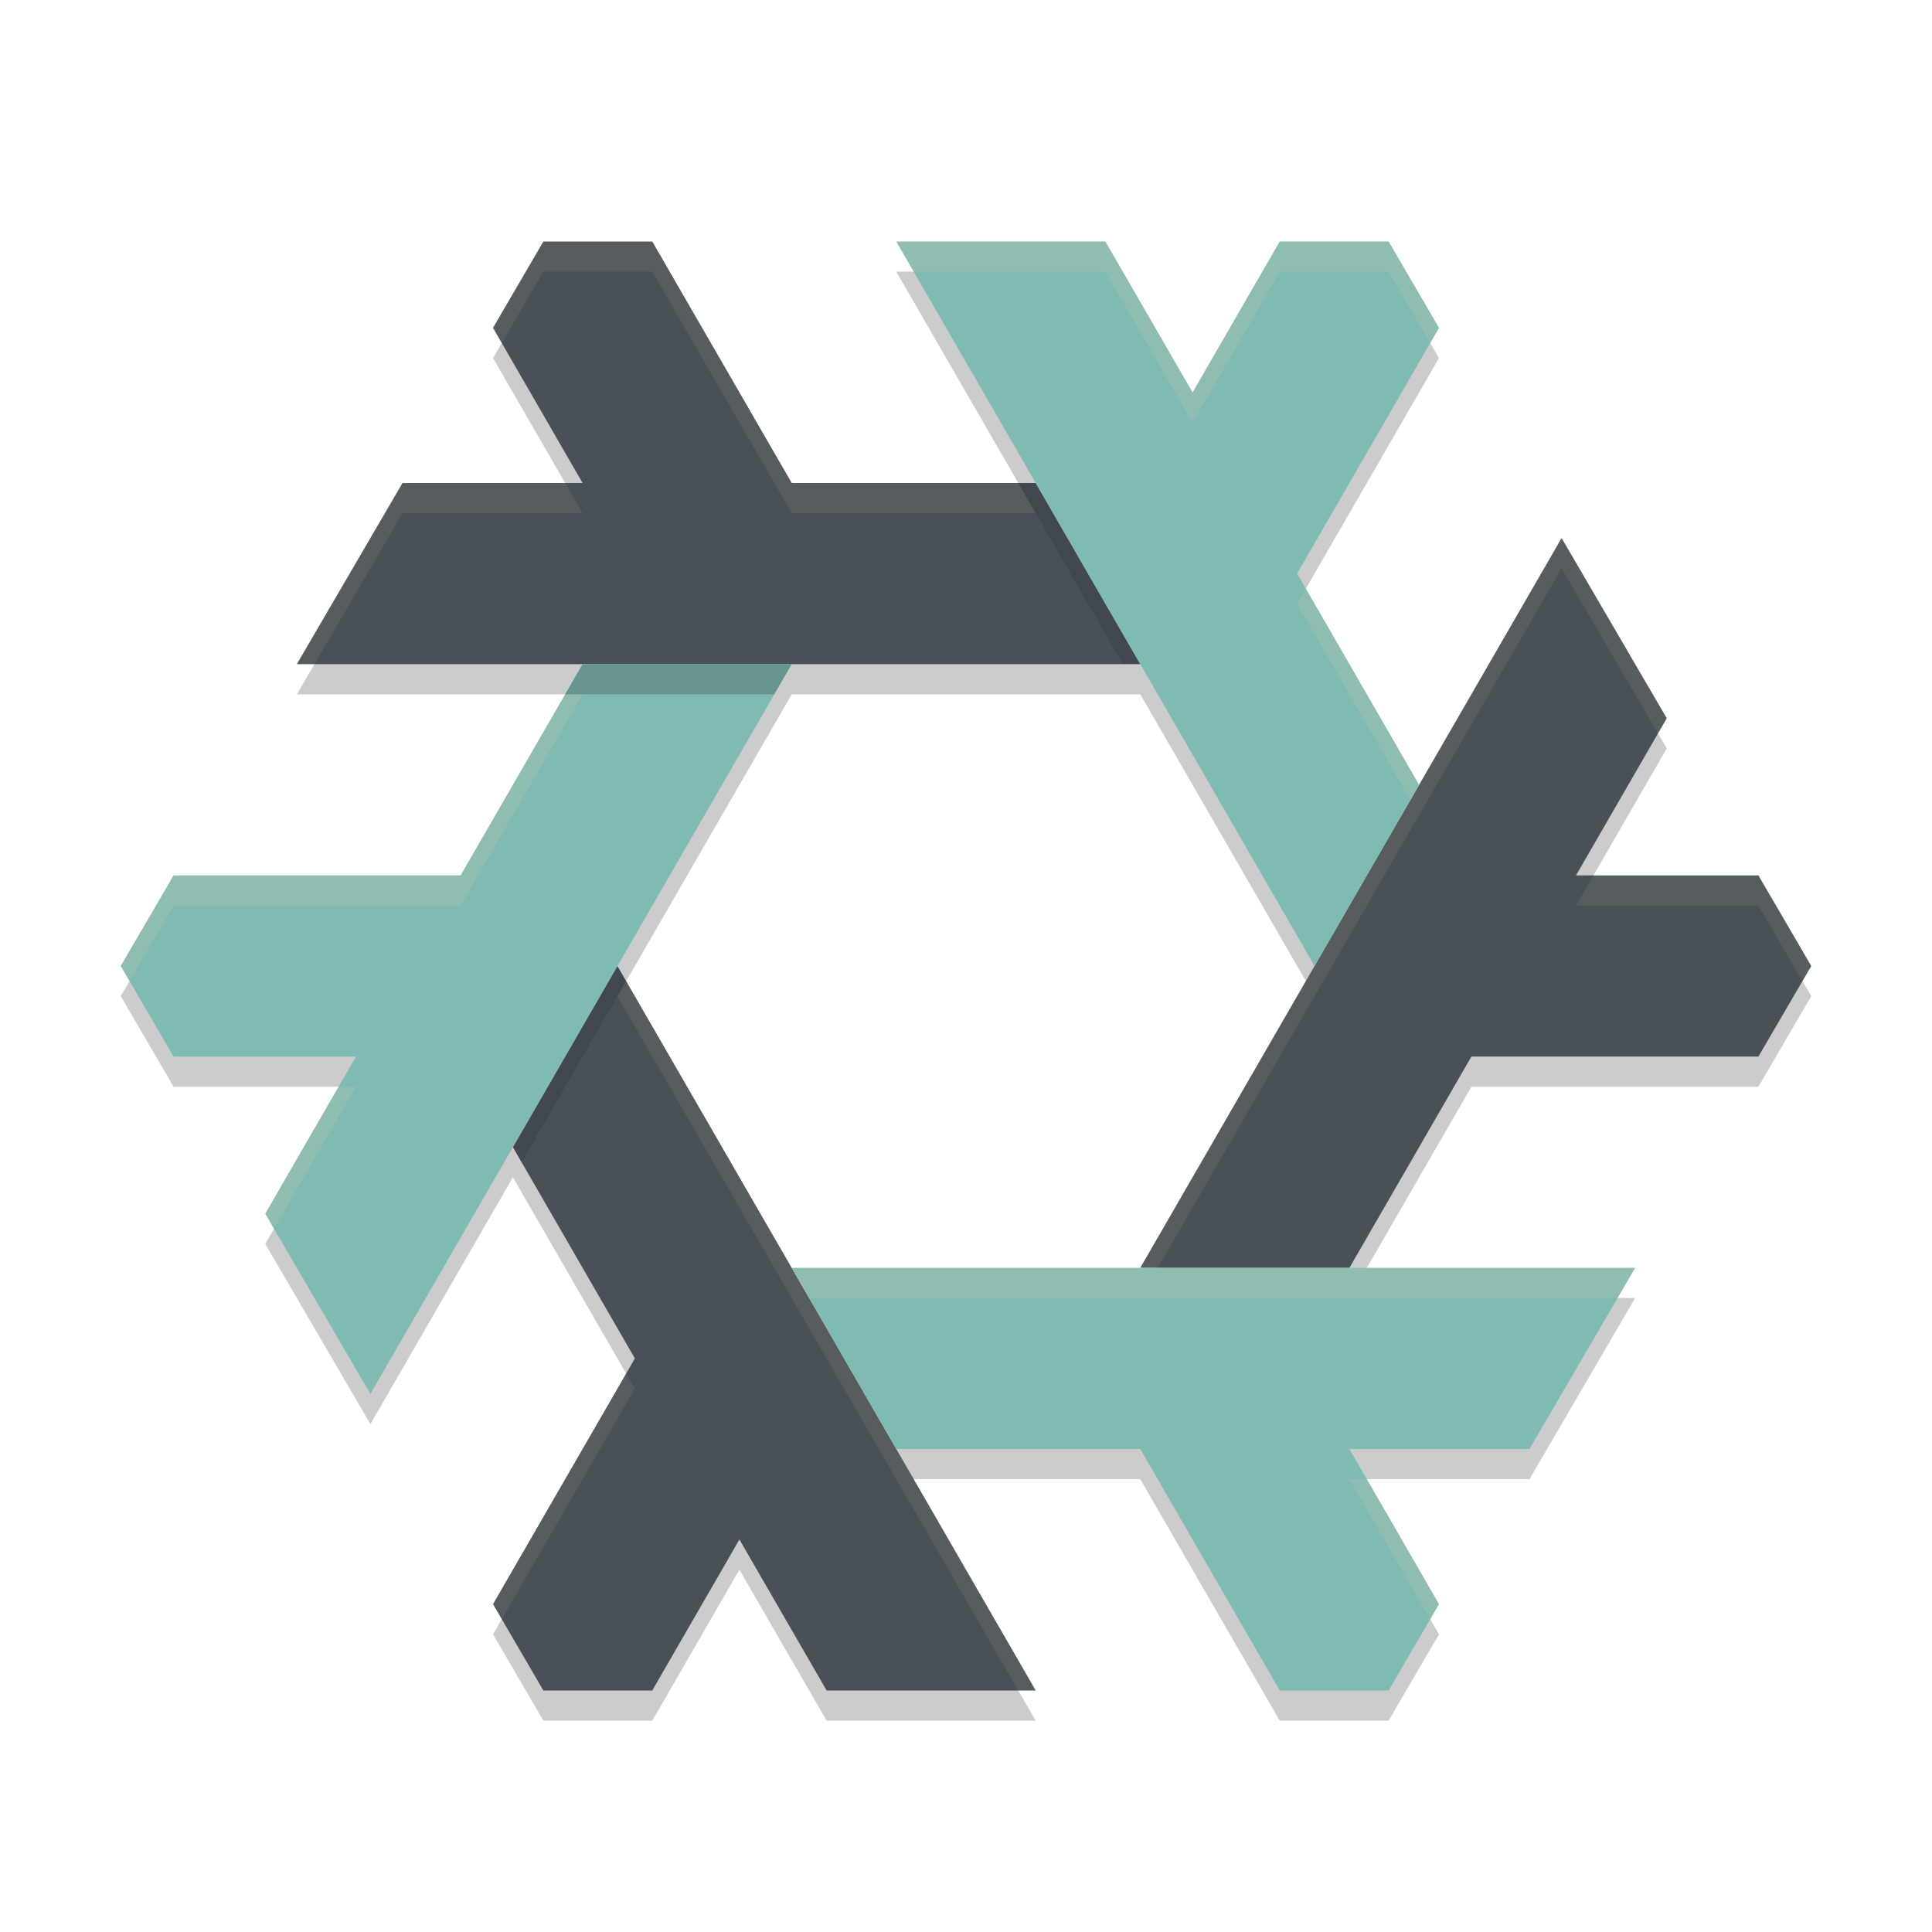 <svg xmlns="http://www.w3.org/2000/svg" width="64" height="64" version="1.1">
 <path style="opacity:0.2" d="M 29.691,9 43.547,33 47.01,27 42.969,20 47.668,11.861 46,9 H 42.393 L 39.506,14.002 36.617,9 Z M 19.299,23 15.258,30 H 5.75 L 4,33 5.75,36 H 11.793 L 8.787,41.207 12.27,47.176 26.227,23 Z M 26.227,43 29.691,49 H 37.773 L 42.393,57 H 46 L 47.668,54.139 44.701,49 H 50.666 L 54.166,43 Z M 20.453,33 16.99,39 21.031,46 16.332,54.139 18,57 H 21.607 L 24.494,51.998 27.383,57 H 34.309 Z M 51.73,18.824 37.773,43 H 44.701 L 48.742,36 H 58.25 L 60,33 58.25,30 H 52.207 L 55.213,24.793 Z M 18,9 16.332,11.861 19.299,17 H 13.334 L 9.834,23 H 37.773 L 34.309,17 H 26.227 L 21.607,9 Z"/>
 <path style="fill:#495156" d="M 20.453,32 16.99,38 21.031,45 16.332,53.139 18,56 H 21.607 L 24.494,50.998 27.383,56 H 34.309 Z M 51.73,17.824 37.773,42 H 44.701 L 48.742,35 H 58.25 L 60,32 58.25,29 H 52.207 L 55.213,23.793 Z M 18,8 16.332,10.861 19.299,16 H 13.334 L 9.834,22 H 37.773 L 34.309,16 H 26.227 L 21.607,8 Z"/>
 <path style="fill:#7fbbb3" d="M 29.691,8 43.547,32 47.01,26 42.969,19 47.668,10.861 46,8 H 42.393 L 39.506,13.002 36.617,8 Z M 19.299,22 15.258,29 H 5.75 L 4,32 5.75,35 H 11.793 L 8.787,40.207 12.27,46.176 26.227,22 Z M 26.227,42 29.691,48 H 37.773 L 42.393,56 H 46 L 47.668,53.139 44.701,48 H 50.666 L 54.166,42 Z"/>
 <path style="opacity:0.2;fill:#d3c6aa" d="M 29.691,8 30.27,9 H 36.617 L 39.506,14.002 42.393,9 H 46 L 47.377,11.363 47.668,10.861 46,8 H 42.393 L 39.506,13.002 36.617,8 Z M 43.258,19.5 42.969,20 46.721,26.5 47.01,26 Z M 18.721,23 15.258,29 H 5.75 L 4,32 4.291,32.5 5.75,30 H 15.258 L 19.299,23 Z M 11.215,36 8.787,40.207 9.078,40.705 11.793,36 Z M 26.227,42 26.805,43 H 53.582 L 54.166,42 Z M 44.701,49 47.377,53.637 47.668,53.139 45.279,49 Z"/>
 <path style="opacity:0.2" d="M 19.299,22 18.721,23 H 25.648 L 26.227,22 Z"/>
 <path style="opacity:0.1" d="M 33.732 16 L 37.197 22 L 37.773 22 L 34.309 16 L 33.732 16 z M 20.453 32 L 16.99 38 L 17.279 38.5 L 20.742 32.5 L 20.453 32 z"/>
 <path style="opacity:0.1;fill:#d3c6aa" d="M 33.732,16 H 26.227 L 21.607,8 H 18 L 16.332,10.861 16.623,11.363 18,9 H 21.607 L 26.227,17 H 34.309 M 13.334,16 9.834,22 H 10.418 L 13.334,17 H 19.299 L 18.721,16 Z M 51.73,17.824 37.773,42 H 38.352 L 51.73,18.824 54.922,24.295 55.213,23.793 Z M 52.785,29 52.207,30 H 58.25 L 59.709,32.5 60,32 58.25,29 Z M 20.742,32.5 20.453,33 33.73,56 H 34.309 Z M 20.742,45.5 16.332,53.139 16.623,53.637 21.031,46 Z"/>
</svg>
